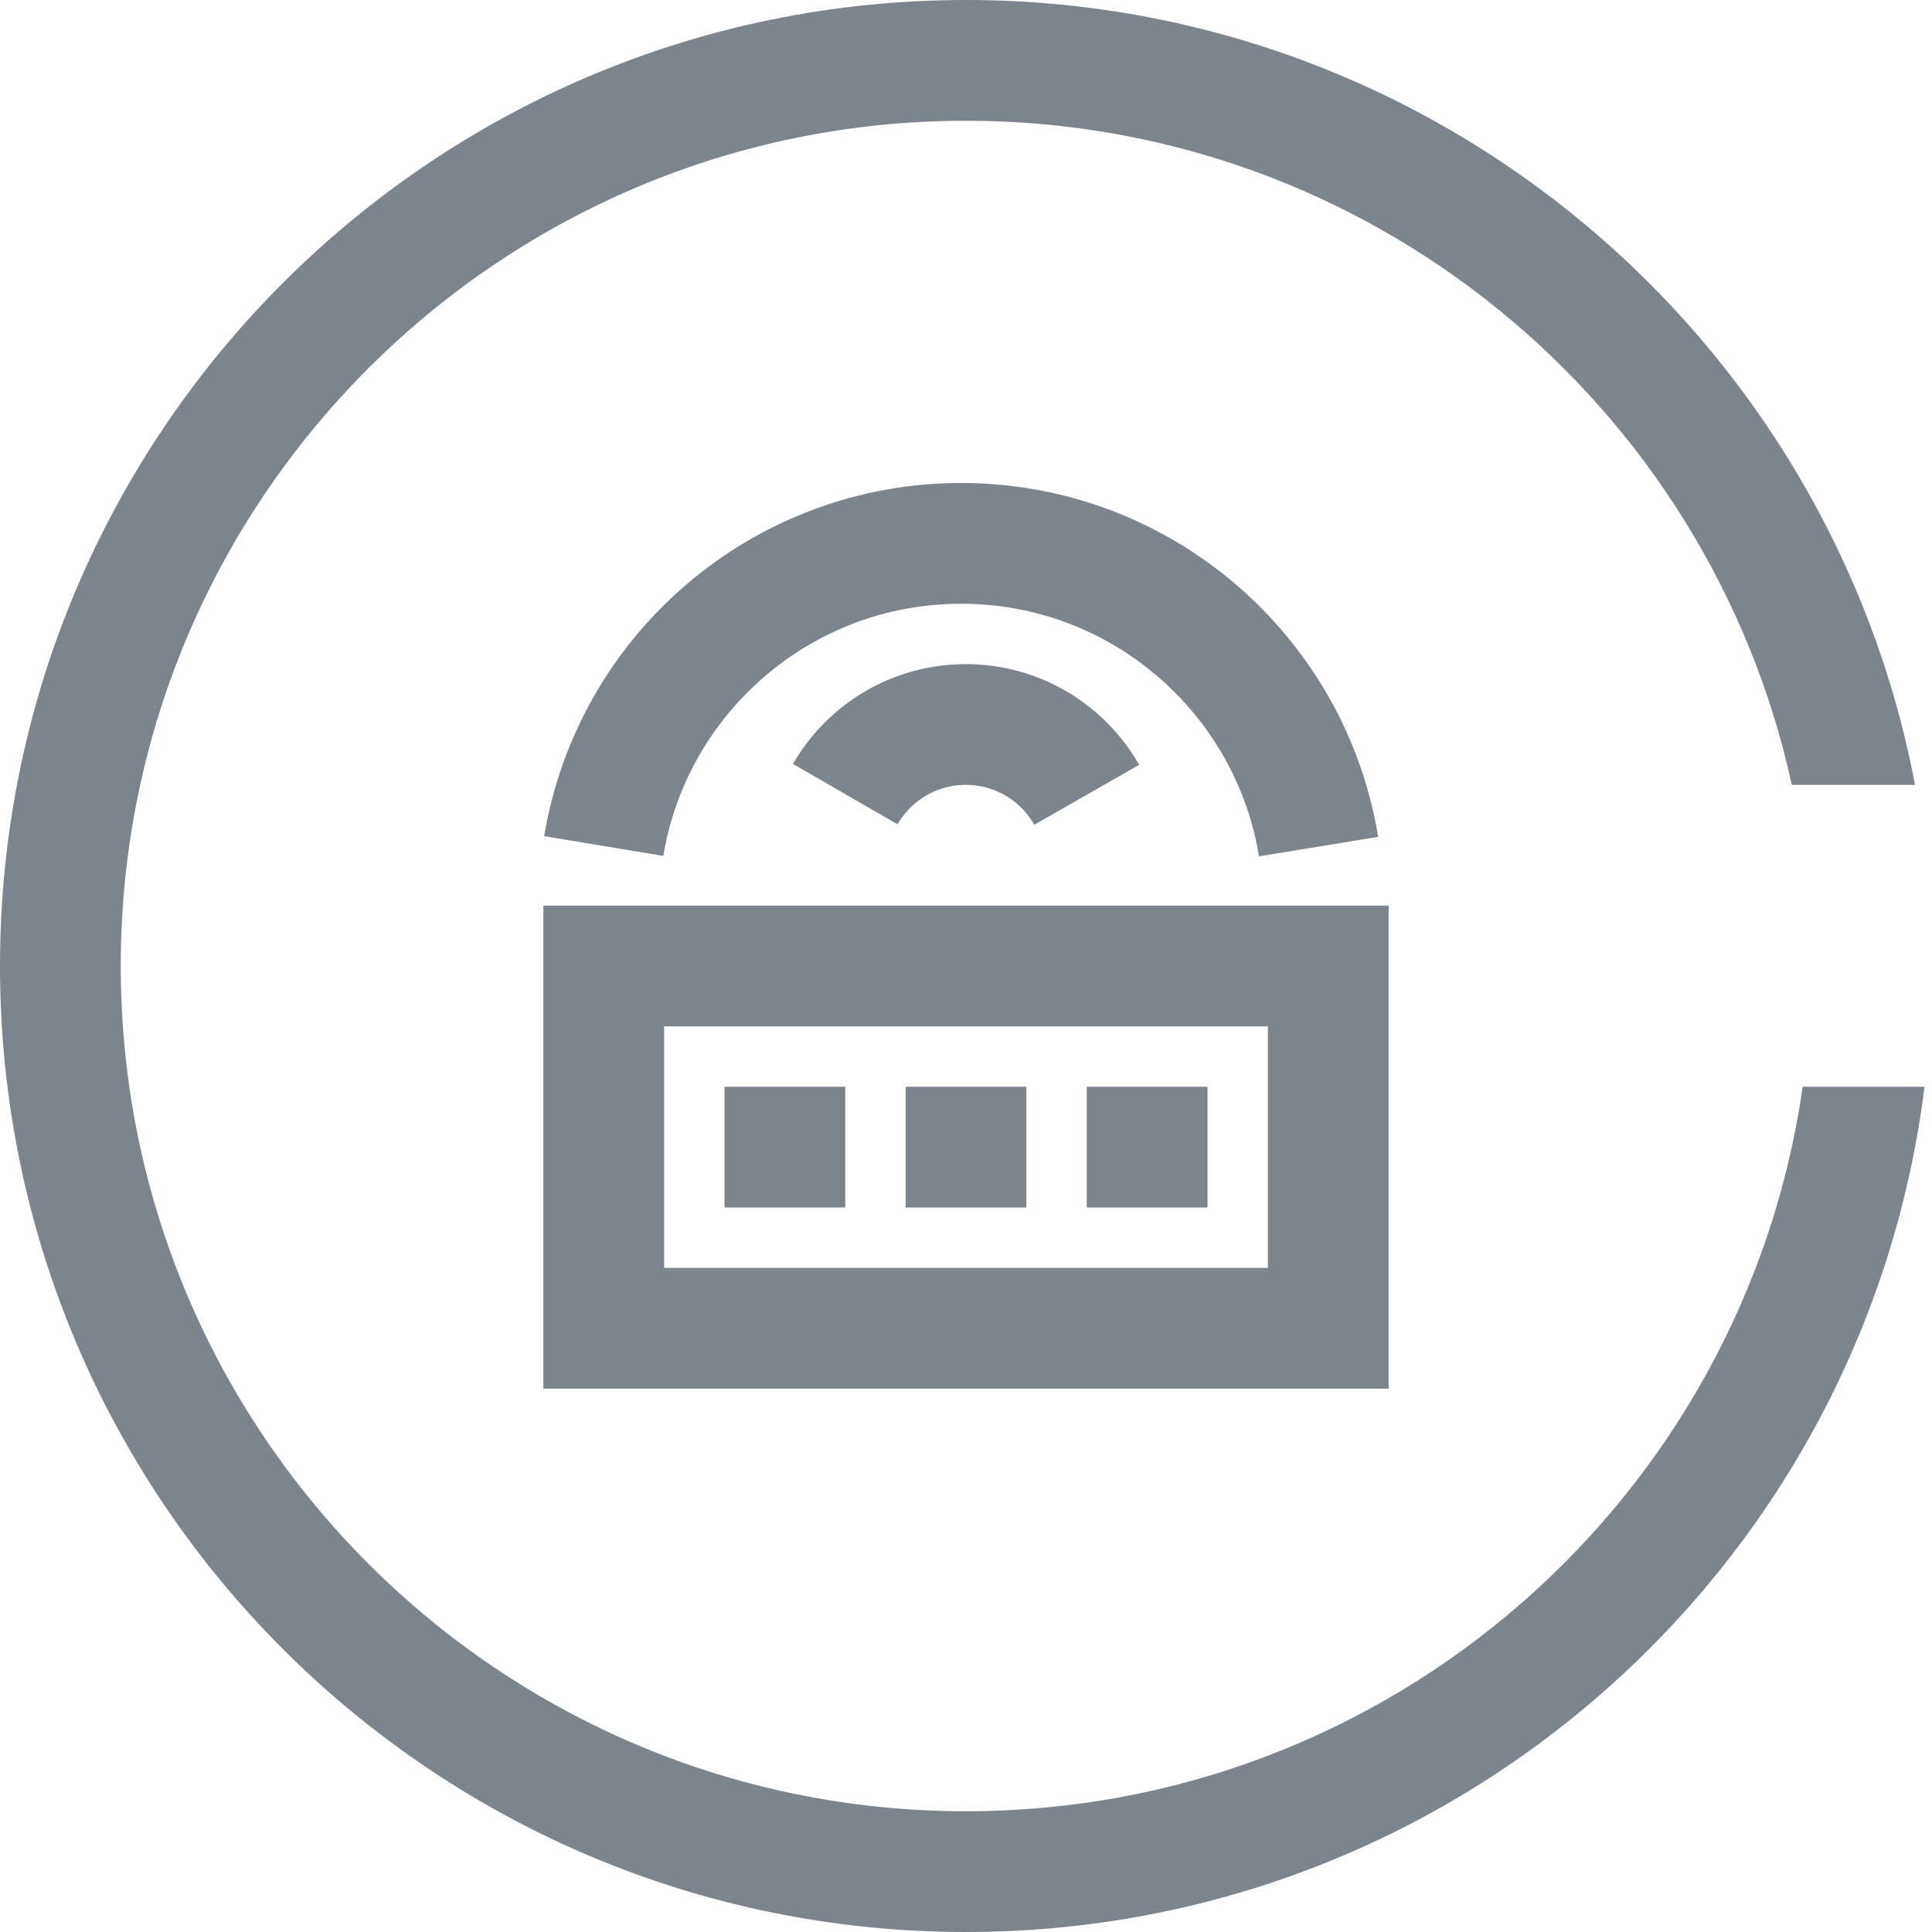 <?xml version="1.0" encoding="UTF-8"?>
<svg width="32px" height="32px" viewBox="0 0 32 32" version="1.1" xmlns="http://www.w3.org/2000/svg" xmlns:xlink="http://www.w3.org/1999/xlink">
    <!-- Generator: Sketch 52.6 (67491) - http://www.bohemiancoding.com/sketch -->
    <title>共享带宽包-32px</title>
    <desc>Created with Sketch.</desc>
    <g id="共享带宽包-32px" stroke="none" stroke-width="1" fill="none" fill-rule="evenodd">
        <rect id="Rectangle-Copy" fill="#444444" opacity="0" x="0" y="0" width="32" height="32"></rect>
        <g id="Group">
            <rect id="Rectangle-path" fill="#7C848E" fill-rule="nonzero" x="15" y="18" width="2" height="2"></rect>
            <rect id="Rectangle-path" fill="#7C848E" fill-rule="nonzero" x="12" y="18" width="2" height="2"></rect>
            <rect id="Rectangle-path" fill="#7C848E" fill-rule="nonzero" x="18" y="18" width="2" height="2"></rect>
            <rect id="Rectangle-157" stroke="#7C848E" stroke-width="2" x="10" y="16" width="12" height="6"></rect>
            <path d="M18,13.164 C17.603,12.469 16.855,12 15.997,12 C15.143,12 14.398,12.464 14,13.153" id="Oval-76" stroke="#7C848E" stroke-width="2"></path>
            <path d="M21.84,14.022 C21.373,11.173 18.9,9 15.919,9 C12.942,9 10.471,11.169 10,14.013" id="Oval-76" stroke="#7C848E" stroke-width="2"></path>
            <path d="M31.719,13 L29.678,13 C28.305,6.71 22.702,2 16,2 C8.268,2 2,8.268 2,16 C2,23.732 8.268,30 16,30 C23.053,30 28.887,24.785 29.858,18 L31.876,18 C30.892,25.893 24.159,32 16,32 C7.163,32 -2.0250468e-13,24.837 -2.0250468e-13,16 C-2.0250468e-13,7.163 7.163,0 16,0 C23.811,0 30.315,5.598 31.719,13 Z" id="Combined-Shape" fill="#7C848E" fill-rule="nonzero"></path>
        </g>
    </g>
</svg>